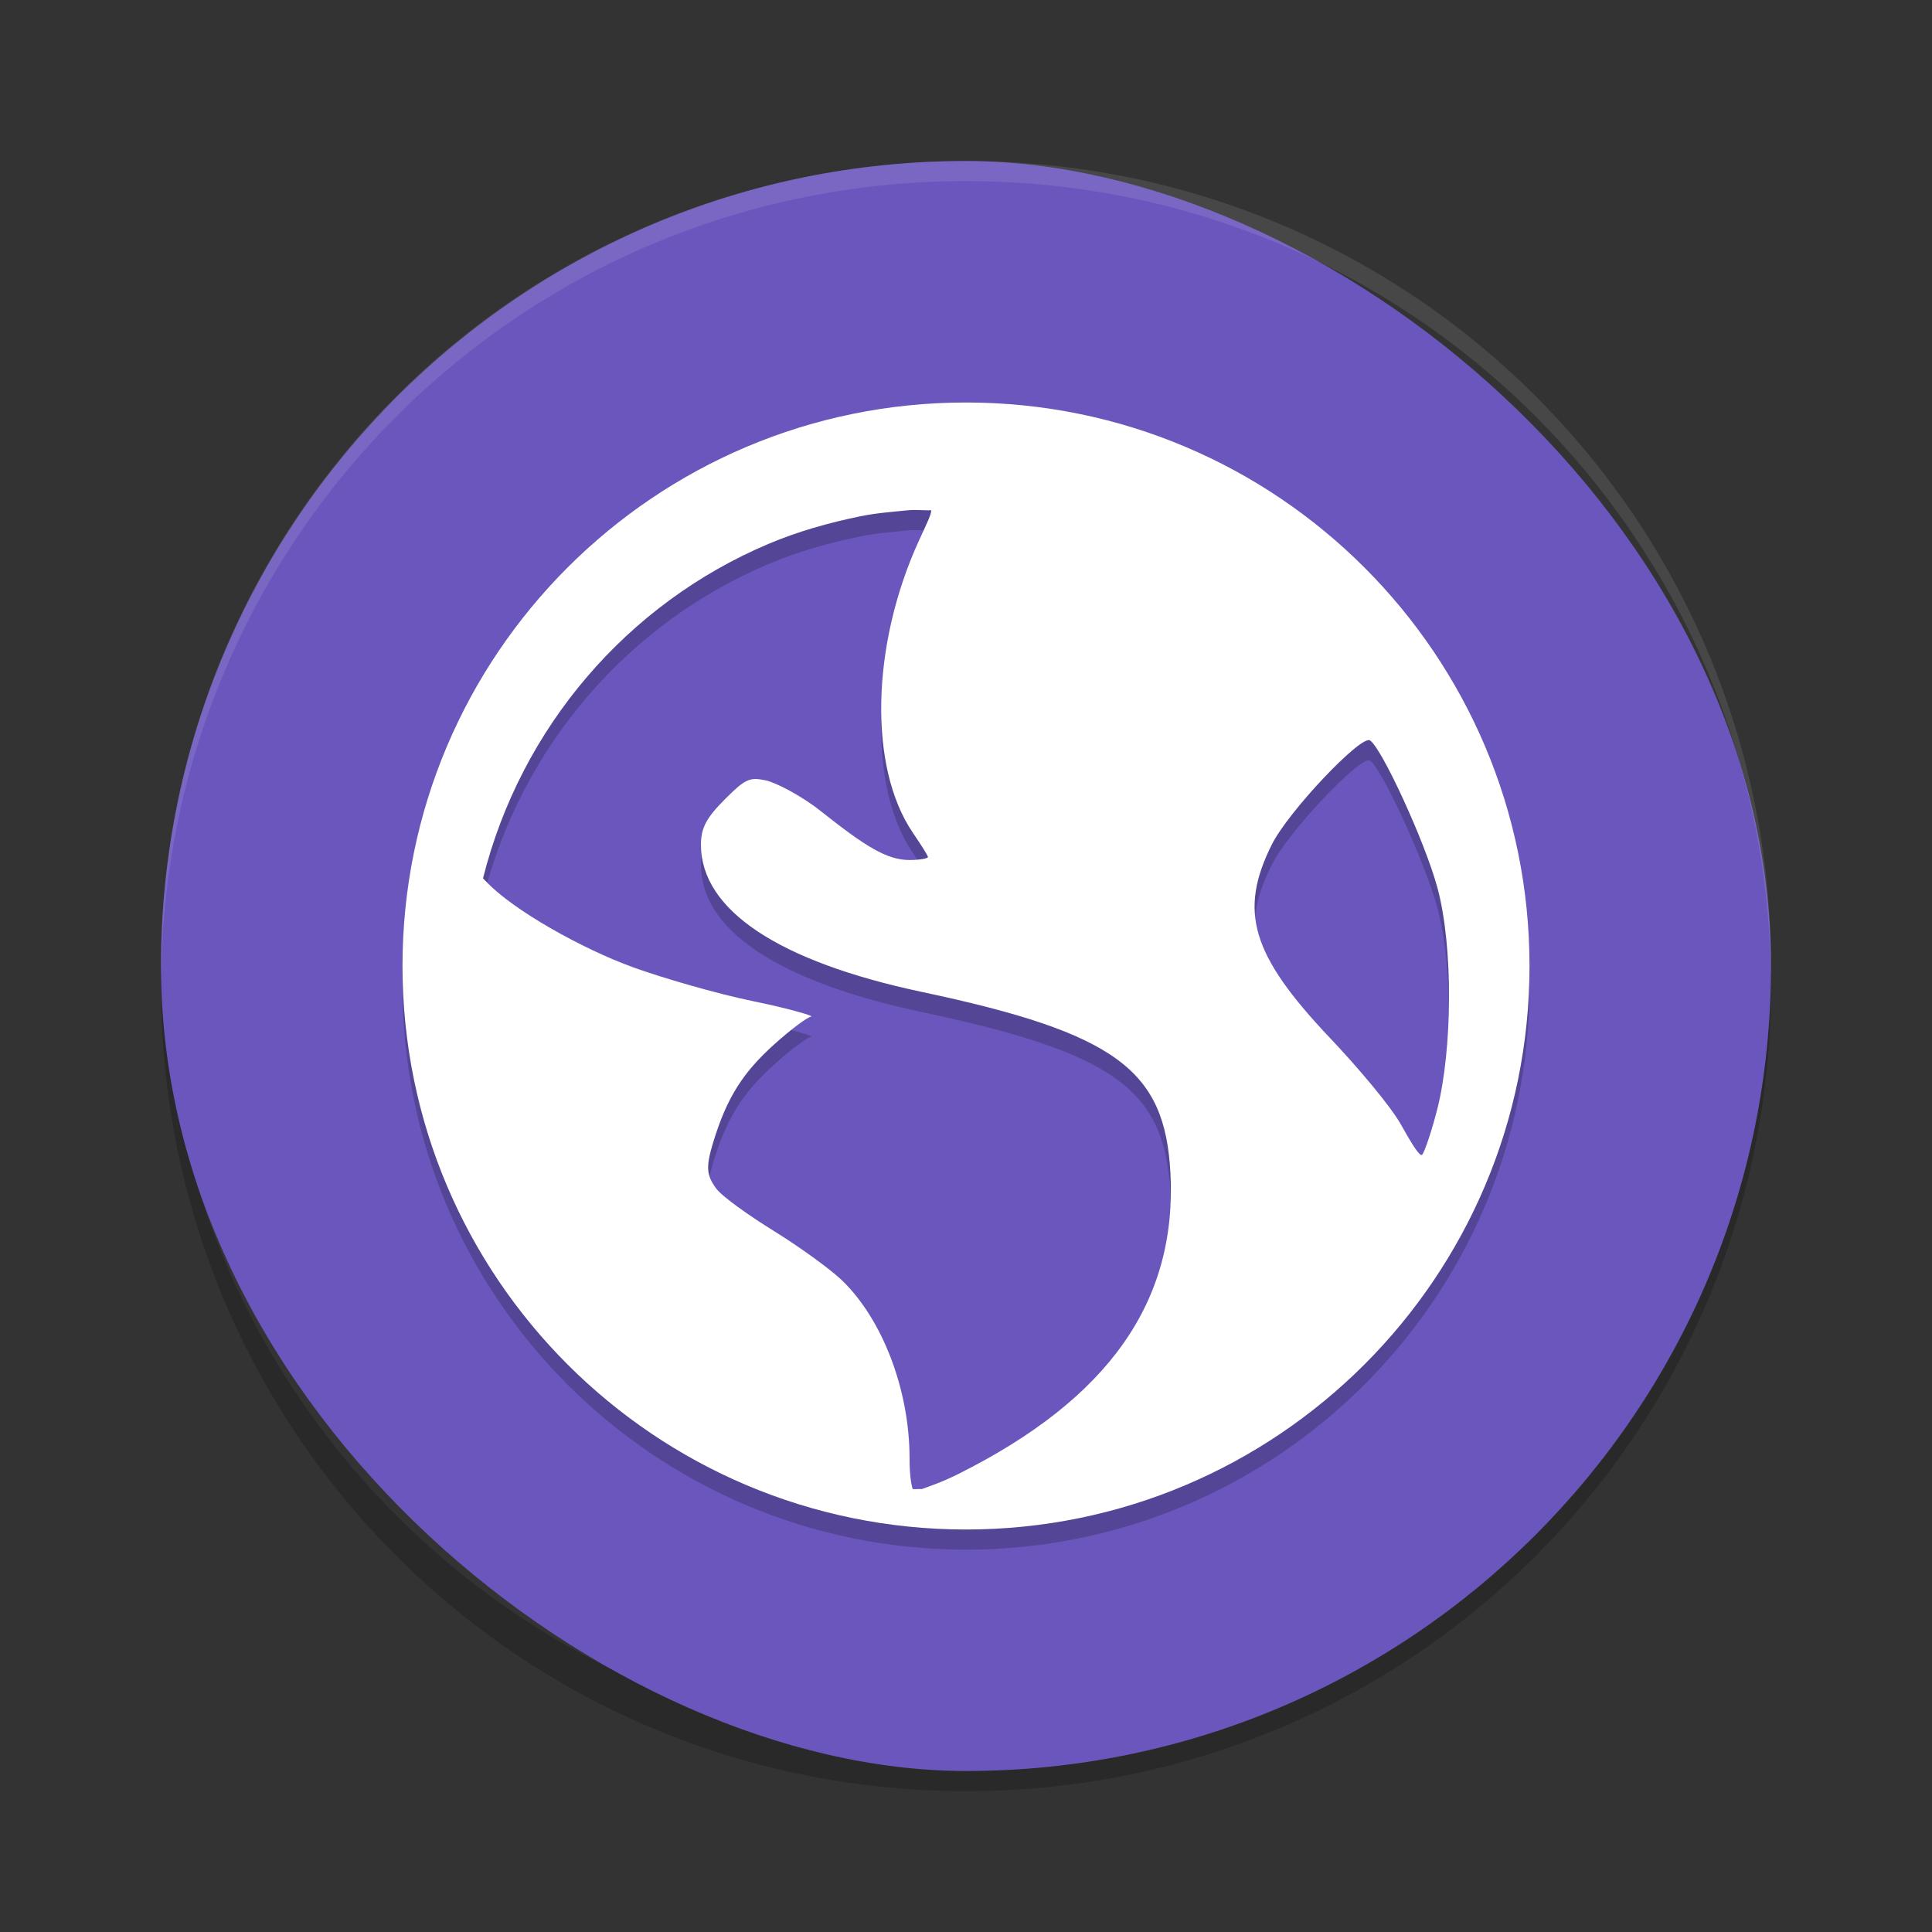<?xml version="1.0" encoding="UTF-8" standalone="no"?>
<svg
   xmlns:dc="http://purl.org/dc/elements/1.1/"
   xmlns:cc="http://creativecommons.org/ns#"
   xmlns:rdf="http://www.w3.org/1999/02/22-rdf-syntax-ns#"
   xmlns:svg="http://www.w3.org/2000/svg"
   xmlns="http://www.w3.org/2000/svg"
   xmlns:sodipodi="http://sodipodi.sourceforge.net/DTD/sodipodi-0.dtd"
   xmlns:inkscape="http://www.inkscape.org/namespaces/inkscape"
   width="48"
   height="48"
   version="1"
   id="svg12"
   sodipodi:docname="system_browser.svg"
   inkscape:version="0.92.2 (unknown)">
  <rect width="100%" height="100%" fill="#333333" stroke="none"/>
  <defs
     id="defs16" />
  <sodipodi:namedview
     pagecolor="#ffffff"
     bordercolor="#666666"
     borderopacity="1"
     objecttolerance="10"
     gridtolerance="10"
     guidetolerance="10"
     inkscape:pageopacity="0"
     inkscape:pageshadow="2"
     inkscape:window-width="1920"
     inkscape:window-height="1016"
     id="namedview14"
     showgrid="false"
     inkscape:zoom="11.33"
     inkscape:cx="24"
     inkscape:cy="24"
     inkscape:window-x="0"
     inkscape:window-y="34"
     inkscape:window-maximized="1"
     inkscape:current-layer="svg12" />
  <path
     d="M 4.012,24 C 4.008,24.167 4,24.332 4,24.5 c 0,11.08 8.92,20 20,20 11.08,0 20,-8.92 20,-20 0,-0.168 -0.008,-0.333 -0.012,-0.5 -0.264,10.846 -9.076,19.5 -19.988,19.5 -10.912,0 -19.724,-8.654 -19.988,-19.5 z"
     id="path6"
     inkscape:connector-curvature="0"
     style="opacity:0.2" />
  <rect
     transform="matrix(0,-1,-1,0,0,0)"
     x="-44"
     y="-44"
     width="40"
     height="40"
     rx="20"
     ry="20"
     fill="#4795d1"
     style="fill:#6a56bc"
     id="rect2" />
  <path
     style="opacity:0.1;fill:#ffffff"
     d="M 24 4 C 12.92 4 4 12.92 4 24 C 4 24.086 4.003 24.171 4.006 24.256 C 4.136 13.29 13.002 4.5 24 4.5 C 34.998 4.5 43.864 13.29 43.994 24.256 C 43.997 24.171 44 24.086 44 24 C 44 12.92 35.08 4 24 4 z "
     id="path4" />
  <path
     d="m 24,10.5 c -7.732,0 -14,6.268 -14,14 0,7.732 6.268,14 14,14 7.732,0 14,-6.268 14,-14 0,-7.732 -6.268,-14 -14,-14 z m -1.402,2.676 c 0.163,-0.017 0.37,0.01 0.535,0 0.02,0.078 -0.119,0.355 -0.305,0.762 -1.185,2.59 -1.252,5.625 -0.152,7.246 0.199,0.294 0.379,0.573 0.379,0.609 0,0.036 -0.214,0.074 -0.457,0.074 -0.57,0 -1.109,-0.346 -2.211,-1.219 -0.489,-0.388 -1.125,-0.712 -1.371,-0.762 -0.387,-0.077 -0.491,-0.044 -0.992,0.457 -0.466,0.466 -0.609,0.718 -0.609,1.145 0,1.617 1.919,2.9 5.488,3.656 4.847,1.027 6.042,1.951 6.176,4.5 0.168,3.196 -1.535,5.607 -5.262,7.473 -0.445,0.223 -0.727,0.307 -0.914,0.379 -0.083,-0.007 -0.144,0.007 -0.227,0 -0.032,-0.099 -0.078,-0.327 -0.078,-0.762 0,-1.698 -0.668,-3.445 -1.676,-4.422 -0.271,-0.262 -1.031,-0.817 -1.68,-1.219 -0.649,-0.402 -1.303,-0.867 -1.449,-1.066 -0.242,-0.33 -0.26,-0.534 -0.074,-1.145 0.339,-1.115 0.74,-1.737 1.523,-2.441 0.411,-0.369 0.823,-0.676 0.914,-0.684 0.091,-0.007 -0.522,-0.194 -1.445,-0.383 -0.924,-0.189 -2.278,-0.587 -2.977,-0.84 -1.277,-0.462 -2.999,-1.431 -3.656,-2.133 -0.028,-0.03 -0.054,-0.052 -0.078,-0.078 0.942,-3.753 3.585,-6.826 7.09,-8.309 0.733,-0.31 1.491,-0.524 2.289,-0.688 0.397,-0.081 0.808,-0.111 1.219,-0.152 z m 11.438,5.719 c 0.287,0.177 1.367,2.518 1.676,3.66 0.399,1.474 0.37,4.024 0,5.488 -0.141,0.557 -0.319,1.08 -0.379,1.145 -0.06,0.065 -0.279,-0.308 -0.535,-0.762 -0.256,-0.454 -1.074,-1.42 -1.754,-2.137 -1.962,-2.07 -2.271,-3.149 -1.449,-4.801 0.414,-0.833 2.22,-2.731 2.441,-2.594 z"
     style="opacity:0.2"
     id="path8"
     inkscape:connector-curvature="0" />
  <path
     d="m24 10c-7.732 0-14 6.268-14 14s6.268 14 14 14 14-6.268 14-14-6.268-14-14-14zm-1.402 2.676c0.163-0.017 0.37 0.01 0.535 0 0.02 0.078-0.119 0.355-0.305 0.762-1.185 2.59-1.252 5.625-0.152 7.246 0.199 0.294 0.379 0.573 0.379 0.609 0 0.036-0.214 0.074-0.457 0.074-0.57 0-1.109-0.346-2.211-1.219-0.489-0.388-1.125-0.712-1.371-0.762-0.387-0.077-0.491-0.044-0.992 0.457-0.466 0.466-0.609 0.718-0.609 1.145 0 1.617 1.919 2.9 5.488 3.656 4.847 1.027 6.042 1.951 6.176 4.5 0.168 3.196-1.535 5.607-5.262 7.473-0.445 0.223-0.727 0.307-0.914 0.379-0.083-0.007-0.144 0.007-0.227 0-0.032-0.099-0.078-0.327-0.078-0.762 0-1.698-0.668-3.445-1.676-4.422-0.271-0.262-1.031-0.817-1.68-1.219-0.649-0.402-1.303-0.867-1.449-1.066-0.242-0.33-0.26-0.534-0.074-1.145 0.339-1.115 0.74-1.737 1.523-2.441 0.411-0.369 0.823-0.676 0.914-0.684 0.091-0.007-0.522-0.194-1.445-0.383-0.924-0.189-2.278-0.587-2.977-0.84-1.277-0.462-2.999-1.431-3.656-2.133-0.028-0.03-0.054-0.052-0.078-0.078 0.942-3.753 3.585-6.826 7.09-8.309 0.733-0.31 1.491-0.524 2.289-0.688 0.397-0.081 0.808-0.111 1.219-0.152zm11.438 5.719c0.287 0.177 1.367 2.518 1.676 3.66 0.399 1.474 0.37 4.024 0 5.488-0.141 0.557-0.319 1.08-0.379 1.145s-0.279-0.308-0.535-0.762c-0.256-0.454-1.074-1.42-1.754-2.137-1.962-2.07-2.271-3.149-1.449-4.801 0.414-0.833 2.22-2.731 2.441-2.594z"
     style="fill:#ffffff"
     id="path10" />
</svg>
